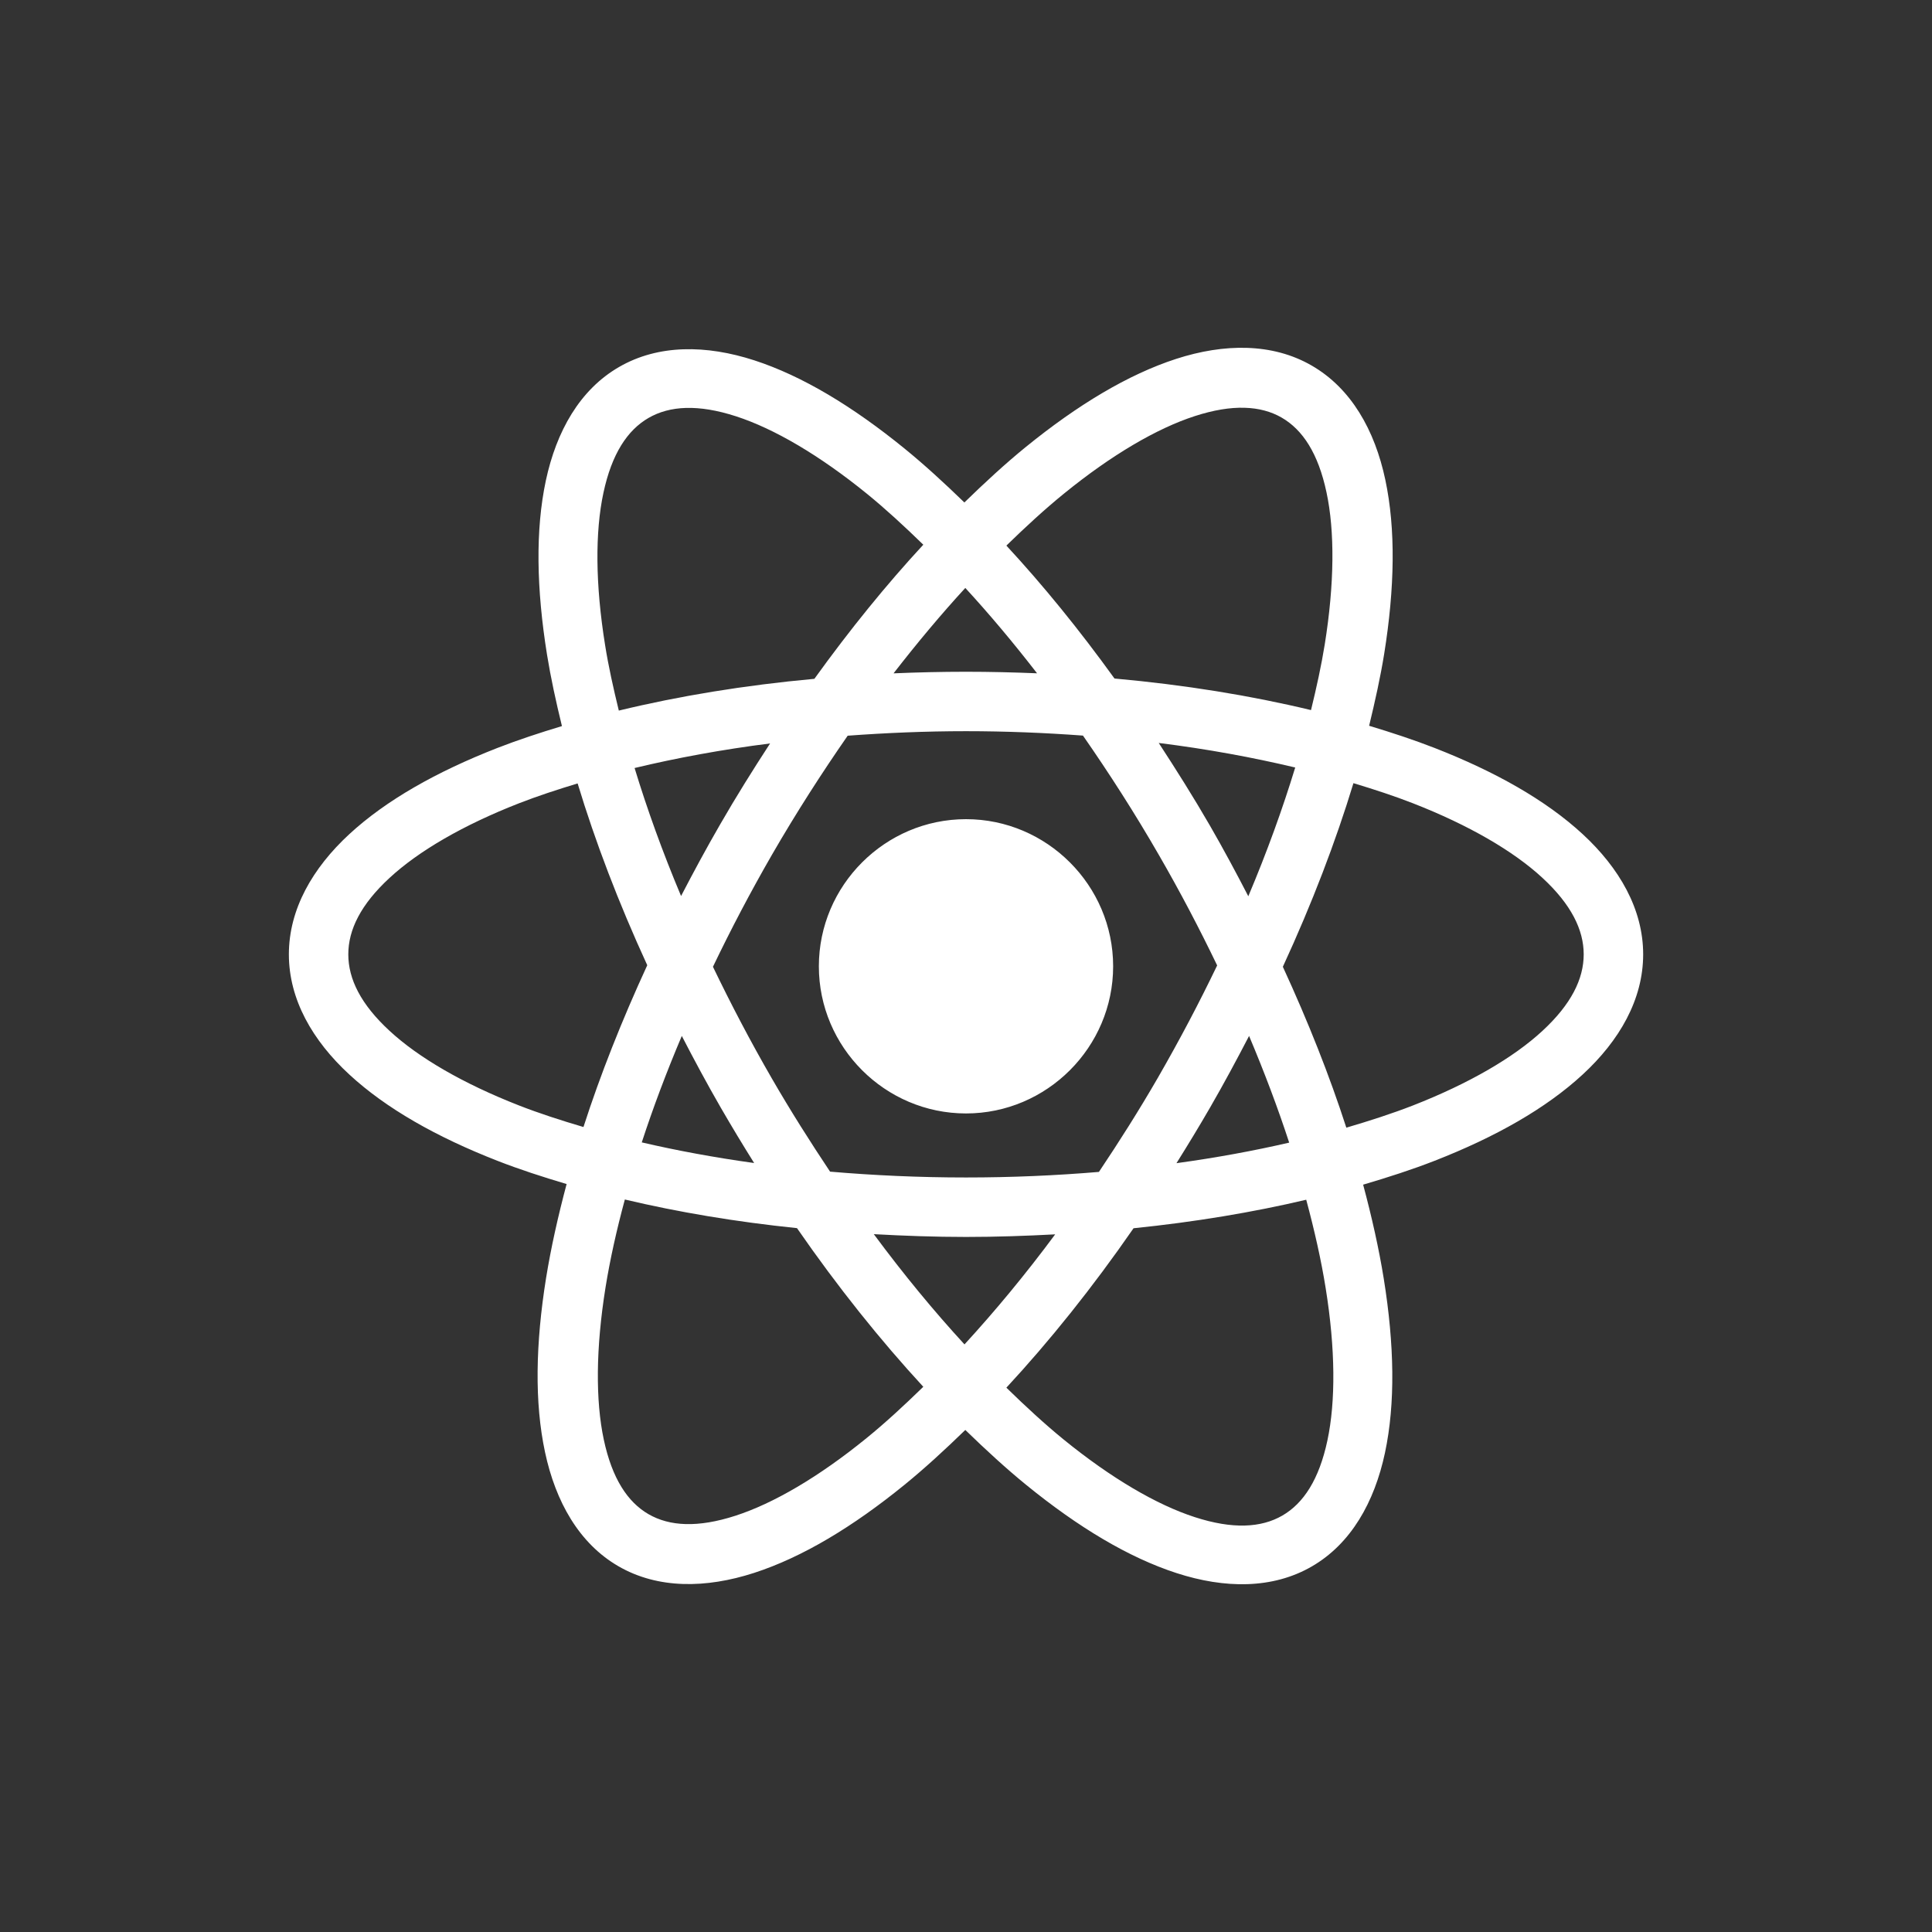 <?xml version="1.0" encoding="UTF-8" standalone="no"?><!-- Generator: Gravit.io --><svg xmlns="http://www.w3.org/2000/svg" xmlns:xlink="http://www.w3.org/1999/xlink" style="isolation:isolate" viewBox="0 0 50 50" width="50pt" height="50pt"><rect x="0" y="0" width="50" height="50" fill="#333333" stroke="none"/><defs><clipPath id="_clipPath_FiMCBjsmuBYy4mi2rV4j6GUlcCxKc6zQ"><rect width="50" height="50"/></clipPath></defs><g clip-path="url(#_clipPath_FiMCBjsmuBYy4mi2rV4j6GUlcCxKc6zQ)"><clipPath id="_clipPath_ffHMsSyNTSWkZjiSJE5zgtKdJRQvCKvU"><rect x="0" y="0" width="50" height="50" transform="matrix(1,0,0,1,0,0)" fill="rgb(255,255,255)"/></clipPath><g clip-path="url(#_clipPath_ffHMsSyNTSWkZjiSJE5zgtKdJRQvCKvU)"><g><path d=" M 32.277 9.003 C 31.683 8.983 31.062 9.086 30.438 9.288 C 29.193 9.692 27.886 10.48 26.545 11.57 C 26.02 11.997 25.49 12.486 24.958 13.004 C 24.438 12.499 23.92 12.024 23.406 11.606 C 22.066 10.516 20.763 9.729 19.52 9.325 C 18.277 8.922 17.039 8.91 16.024 9.496 C 15.006 10.083 14.399 11.16 14.126 12.439 C 13.854 13.717 13.883 15.24 14.157 16.944 C 14.253 17.537 14.388 18.158 14.543 18.791 C 13.963 18.966 13.399 19.152 12.875 19.356 C 11.297 19.972 9.992 20.71 9.041 21.587 C 8.09 22.465 7.476 23.53 7.476 24.699 C 7.476 25.868 8.09 26.932 9.041 27.809 C 9.992 28.687 11.297 29.426 12.875 30.042 C 13.434 30.261 14.039 30.457 14.664 30.643 C 14.44 31.483 14.258 32.298 14.133 33.071 C 13.859 34.777 13.831 36.299 14.105 37.581 C 14.378 38.862 14.986 39.945 16.006 40.535 C 17.027 41.125 18.27 41.11 19.517 40.706 C 20.763 40.302 22.069 39.516 23.409 38.426 C 23.93 38.002 24.455 37.519 24.982 37.007 C 25.513 37.523 26.041 38.008 26.563 38.433 C 27.902 39.523 29.207 40.309 30.451 40.712 C 31.694 41.115 32.931 41.128 33.947 40.541 C 34.964 39.954 35.57 38.877 35.843 37.599 C 36.115 36.32 36.086 34.799 35.812 33.095 C 35.687 32.32 35.504 31.502 35.278 30.659 C 35.924 30.469 36.549 30.267 37.125 30.042 C 38.703 29.426 40.008 28.687 40.959 27.809 C 41.91 26.932 42.525 25.868 42.525 24.699 C 42.525 23.53 41.91 22.465 40.959 21.587 C 40.008 20.71 38.703 19.972 37.125 19.356 C 36.594 19.149 36.023 18.961 35.433 18.783 C 35.587 18.146 35.726 17.521 35.822 16.925 C 36.096 15.219 36.124 13.695 35.851 12.413 C 35.579 11.132 34.968 10.05 33.947 9.461 C 33.437 9.166 32.871 9.023 32.277 9.003 Z  M 32.208 10.553 C 32.579 10.563 32.898 10.651 33.17 10.808 C 33.714 11.122 34.115 11.734 34.329 12.739 C 34.545 13.745 34.537 15.104 34.284 16.68 C 34.197 17.219 34.072 17.791 33.929 18.377 C 32.371 18.002 30.663 17.724 28.843 17.56 C 27.93 16.295 26.992 15.142 26.045 14.12 C 26.547 13.631 27.044 13.174 27.53 12.779 C 28.767 11.772 29.94 11.087 30.917 10.77 C 31.406 10.611 31.835 10.542 32.208 10.553 Z  M 17.755 10.557 C 18.13 10.547 18.558 10.615 19.048 10.774 C 20.029 11.092 21.204 11.777 22.444 12.785 C 22.919 13.172 23.405 13.62 23.895 14.097 C 22.941 15.128 21.996 16.291 21.076 17.568 C 19.265 17.734 17.565 18.014 16.015 18.39 C 15.873 17.808 15.746 17.239 15.661 16.702 C 15.406 15.125 15.4 13.766 15.616 12.757 C 15.831 11.748 16.236 11.133 16.784 10.816 C 17.06 10.657 17.38 10.568 17.755 10.557 Z  M 24.982 15.216 C 25.603 15.891 26.224 16.63 26.839 17.425 C 26.235 17.4 25.621 17.385 25 17.385 C 24.367 17.385 23.742 17.4 23.125 17.426 C 23.742 16.631 24.361 15.892 24.982 15.216 Z  M 25 18.923 C 26.035 18.923 27.045 18.965 28.027 19.037 C 28.702 20.008 29.364 21.037 29.992 22.127 C 30.545 23.084 31.045 24.04 31.5 24.985 C 31.041 25.941 30.531 26.91 29.972 27.881 C 29.479 28.735 28.964 29.547 28.44 30.329 C 27.33 30.422 26.18 30.473 25 30.473 C 23.791 30.473 22.615 30.419 21.482 30.322 C 20.968 29.551 20.461 28.751 19.975 27.91 C 19.416 26.942 18.911 25.975 18.451 25.02 C 18.911 24.06 19.421 23.088 19.982 22.114 C 20.609 21.03 21.267 20.006 21.938 19.04 C 22.931 18.967 23.952 18.923 25 18.923 Z  M 29.988 19.228 C 31.243 19.384 32.423 19.602 33.52 19.863 C 33.194 20.93 32.792 22.045 32.306 23.195 C 31.992 22.587 31.665 21.977 31.312 21.365 C 30.884 20.624 30.438 19.918 29.988 19.228 Z  M 19.93 19.24 C 19.489 19.917 19.055 20.61 18.637 21.336 C 18.279 21.955 17.946 22.573 17.626 23.189 C 17.145 22.046 16.746 20.937 16.423 19.876 C 17.513 19.615 18.685 19.398 19.93 19.24 Z  M 35.027 20.268 C 35.566 20.431 36.087 20.601 36.565 20.788 C 38.02 21.356 39.172 22.029 39.917 22.718 C 40.662 23.406 40.986 24.062 40.986 24.699 C 40.986 25.336 40.662 25.992 39.917 26.68 C 39.172 27.369 38.02 28.041 36.565 28.61 C 36.034 28.817 35.451 29.005 34.843 29.184 C 34.41 27.844 33.857 26.447 33.2 25.02 C 33.955 23.382 34.566 21.785 35.027 20.268 Z  M 14.949 20.275 C 15.404 21.778 16.006 23.359 16.751 24.98 C 16.09 26.415 15.534 27.82 15.1 29.167 C 14.513 28.994 13.949 28.811 13.434 28.61 C 11.979 28.041 10.829 27.369 10.084 26.68 C 9.337 25.992 9.014 25.336 9.014 24.699 C 9.014 24.062 9.337 23.406 10.084 22.718 C 10.829 22.029 11.979 21.356 13.434 20.788 C 13.906 20.604 14.418 20.436 14.949 20.275 Z  M 25 21.2 C 22.906 21.2 21.192 22.914 21.192 25.008 C 21.192 27.102 22.906 28.816 25 28.816 C 27.094 28.816 28.808 27.102 28.808 25.008 C 28.808 22.914 27.094 21.2 25 21.2 Z  M 17.645 26.81 C 17.965 27.429 18.298 28.05 18.657 28.672 C 18.939 29.159 19.225 29.633 19.517 30.099 C 18.494 29.957 17.522 29.777 16.609 29.565 C 16.899 28.675 17.246 27.752 17.645 26.81 Z  M 32.326 26.81 C 32.725 27.755 33.073 28.679 33.364 29.571 C 32.448 29.783 31.474 29.962 30.447 30.103 C 30.742 29.632 31.034 29.152 31.319 28.659 C 31.676 28.041 32.007 27.424 32.326 26.81 Z  M 16.171 31.043 C 17.548 31.37 19.043 31.621 20.626 31.784 C 21.684 33.314 22.787 34.688 23.895 35.89 C 23.399 36.373 22.908 36.827 22.426 37.218 C 21.189 38.225 20.015 38.909 19.036 39.226 C 18.058 39.543 17.329 39.501 16.784 39.187 C 16.241 38.873 15.84 38.262 15.626 37.257 C 15.411 36.251 15.418 34.894 15.671 33.318 C 15.786 32.603 15.956 31.837 16.171 31.043 Z  M 33.805 31.049 C 34.02 31.848 34.193 32.616 34.308 33.335 C 34.562 34.913 34.568 36.272 34.353 37.28 C 34.138 38.289 33.735 38.906 33.187 39.223 C 32.638 39.54 31.901 39.581 30.92 39.263 C 29.938 38.945 28.763 38.26 27.524 37.252 C 27.041 36.858 26.545 36.401 26.045 35.913 C 27.163 34.707 28.271 33.326 29.336 31.787 C 30.924 31.625 32.423 31.375 33.805 31.049 Z  M 22.614 31.94 C 23.396 31.983 24.188 32.012 25 32.012 C 25.785 32.012 26.551 31.985 27.308 31.945 C 26.534 32.989 25.746 33.938 24.961 34.793 C 24.174 33.937 23.388 32.985 22.614 31.94 Z " fill-rule="evenodd" fill="rgb(255,255,255)"/></g></g></g></svg>